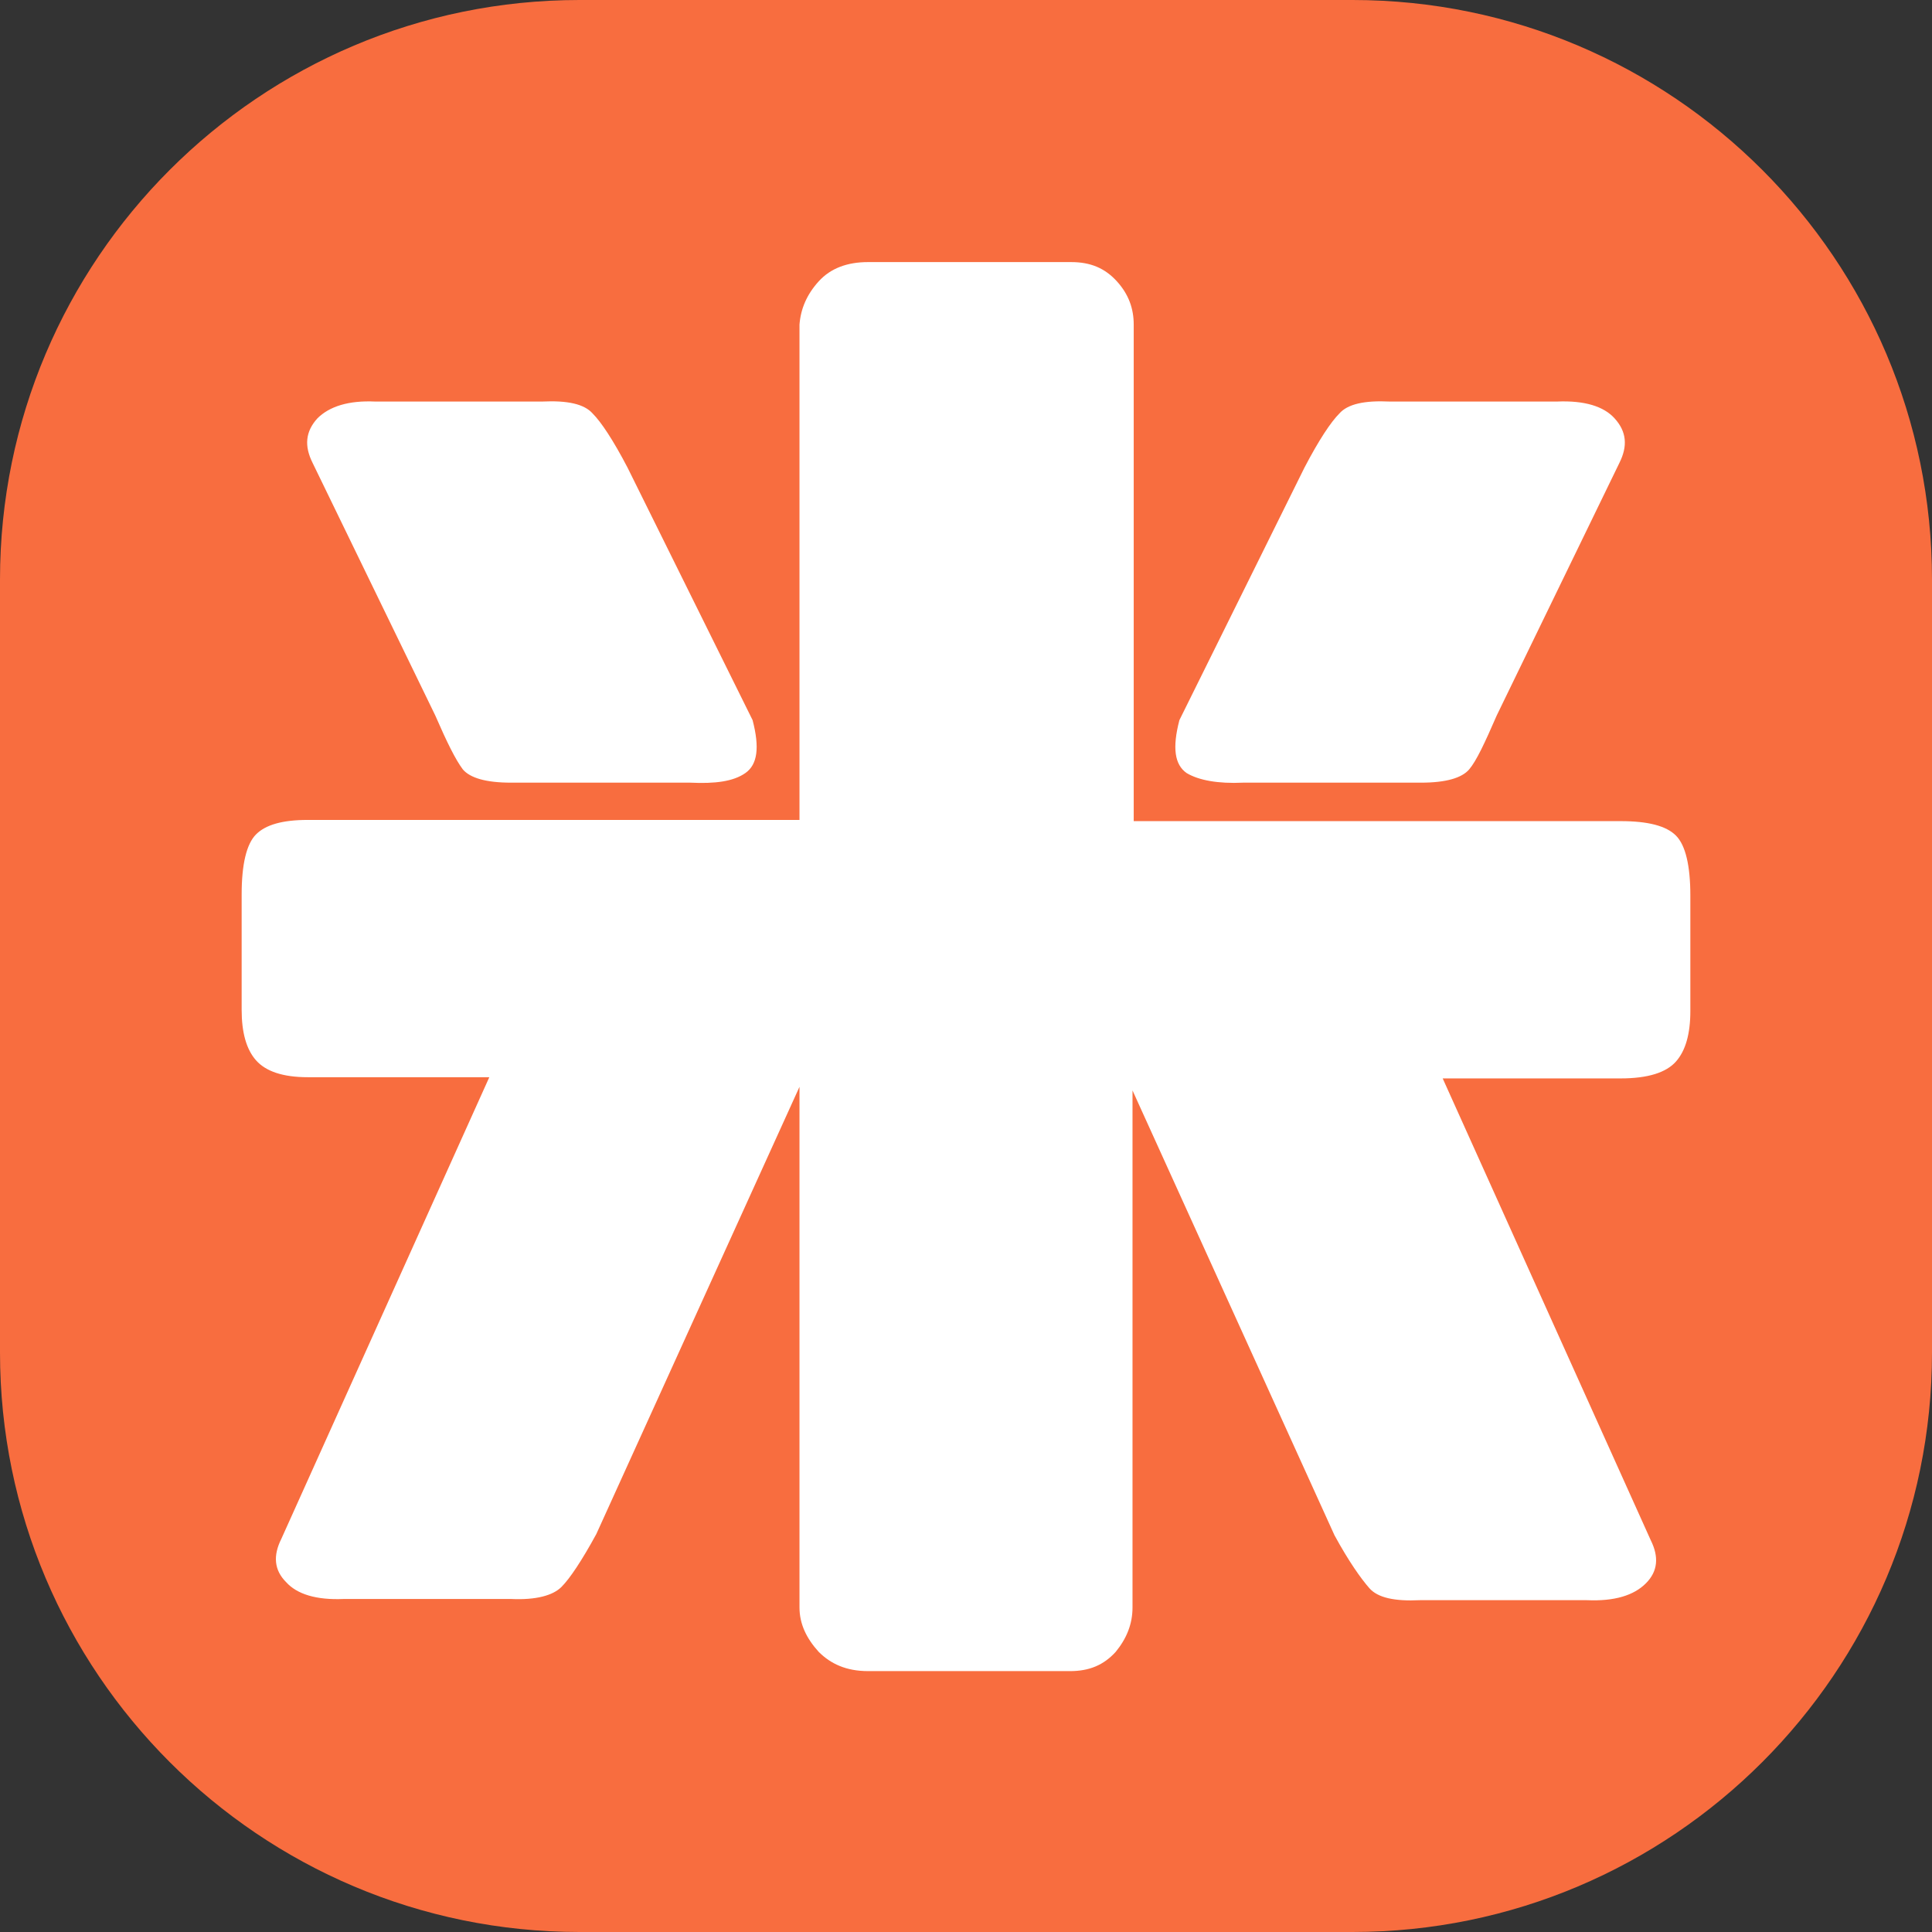 <?xml version="1.0" encoding="utf-8"?>
<!-- Generator: Adobe Illustrator 27.2.0, SVG Export Plug-In . SVG Version: 6.00 Build 0)  -->
<svg version="1.1" id="_图层_2" xmlns="http://www.w3.org/2000/svg" xmlns:xlink="http://www.w3.org/1999/xlink" x="0px" y="0px"
	 viewBox="0 0 160.7 160.7" style="enable-background:new 0 0 160.7 160.7;" xml:space="preserve">
<rect x="0" y="0" width="160.7" height="160.7" fill="#333333" stroke="none"/>
<style type="text/css">
	.st0{fill:#F86D3F;}
	.st1{fill:#FFFFFF;}
</style>
<g id="_图层_1-2">
	<g>
		<path class="st0" d="M48.2,0h64.3c26.6,0,48.2,21.6,48.2,48.2v64.3c0,26.6-21.6,48.2-48.2,48.2H48.2C21.6,160.7,0,139.1,0,112.5
			V48.2C0,21.6,21.6,0,48.2,0z"/>
		<path class="st1" d="M40.7,89.6H25.6c-2.1,0-3.5-0.5-4.3-1.4c-0.8-0.9-1.2-2.3-1.2-4.2l0,0v-9.6c0-2.5,0.4-4.2,1.2-5
			c0.8-0.8,2.2-1.2,4.3-1.2h40.9V27c0.1-1.3,0.6-2.5,1.6-3.6c1-1.1,2.4-1.6,4.1-1.6h16.9c1.6,0,2.8,0.5,3.8,1.6
			c1,1.1,1.4,2.3,1.4,3.6l0,0v41.3h40.5c2.3,0,3.8,0.4,4.6,1.2c0.8,0.8,1.2,2.5,1.2,5l0,0v9.6c0,1.9-0.4,3.3-1.2,4.2
			c-0.8,0.9-2.3,1.4-4.6,1.4h-14.8l17.3,38.4c0.7,1.4,0.6,2.6-0.4,3.6c-1,1-2.6,1.5-4.9,1.4h-13.9c-2.1,0.1-3.5-0.2-4.2-1
			c-0.7-0.8-1.7-2.2-2.9-4.4l0,0l-16.8-37v43c0,1.4-0.5,2.6-1.4,3.7c-1,1.1-2.2,1.6-3.8,1.6H72.2c-1.8,0-3.1-0.6-4.1-1.6
			c-1-1.1-1.6-2.3-1.6-3.7l0,0V90.4l-16.9,37.2c-1.2,2.2-2.2,3.7-2.9,4.4s-2.1,1.1-4.2,1H28.6c-2.3,0.1-3.9-0.4-4.8-1.4
			c-1-1-1.1-2.2-0.4-3.6l0,0L40.7,89.6L40.7,89.6z M36.2,59.5L26,38.5c-0.7-1.4-0.6-2.6,0.4-3.7c1-1,2.6-1.5,4.8-1.4h13.9
			c2.1-0.1,3.5,0.2,4.2,1c0.7,0.7,1.7,2.2,2.9,4.5l0,0l10.4,21c0.6,2.3,0.4,3.7-0.6,4.4c-1,0.7-2.5,0.9-4.6,0.8H42.5
			c-2.1,0-3.4-0.4-4-1.1C37.9,63.2,37.2,61.8,36.2,59.5L36.2,59.5L36.2,59.5z M134.7,38.5L134.7,38.5l-10.2,21
			c-1,2.3-1.7,3.8-2.3,4.5c-0.6,0.7-1.9,1.1-4,1.1h-14.8c-2.1,0.1-3.7-0.2-4.7-0.8c-1-0.7-1.2-2.1-0.6-4.4l0,0l10.4-21
			c1.2-2.3,2.2-3.8,2.9-4.5c0.7-0.8,2.1-1.1,4.2-1h13.9c2.3-0.1,3.9,0.4,4.8,1.4C135.3,35.9,135.4,37.1,134.7,38.5L134.7,38.5z"/>
	</g>
</g>
</svg>
